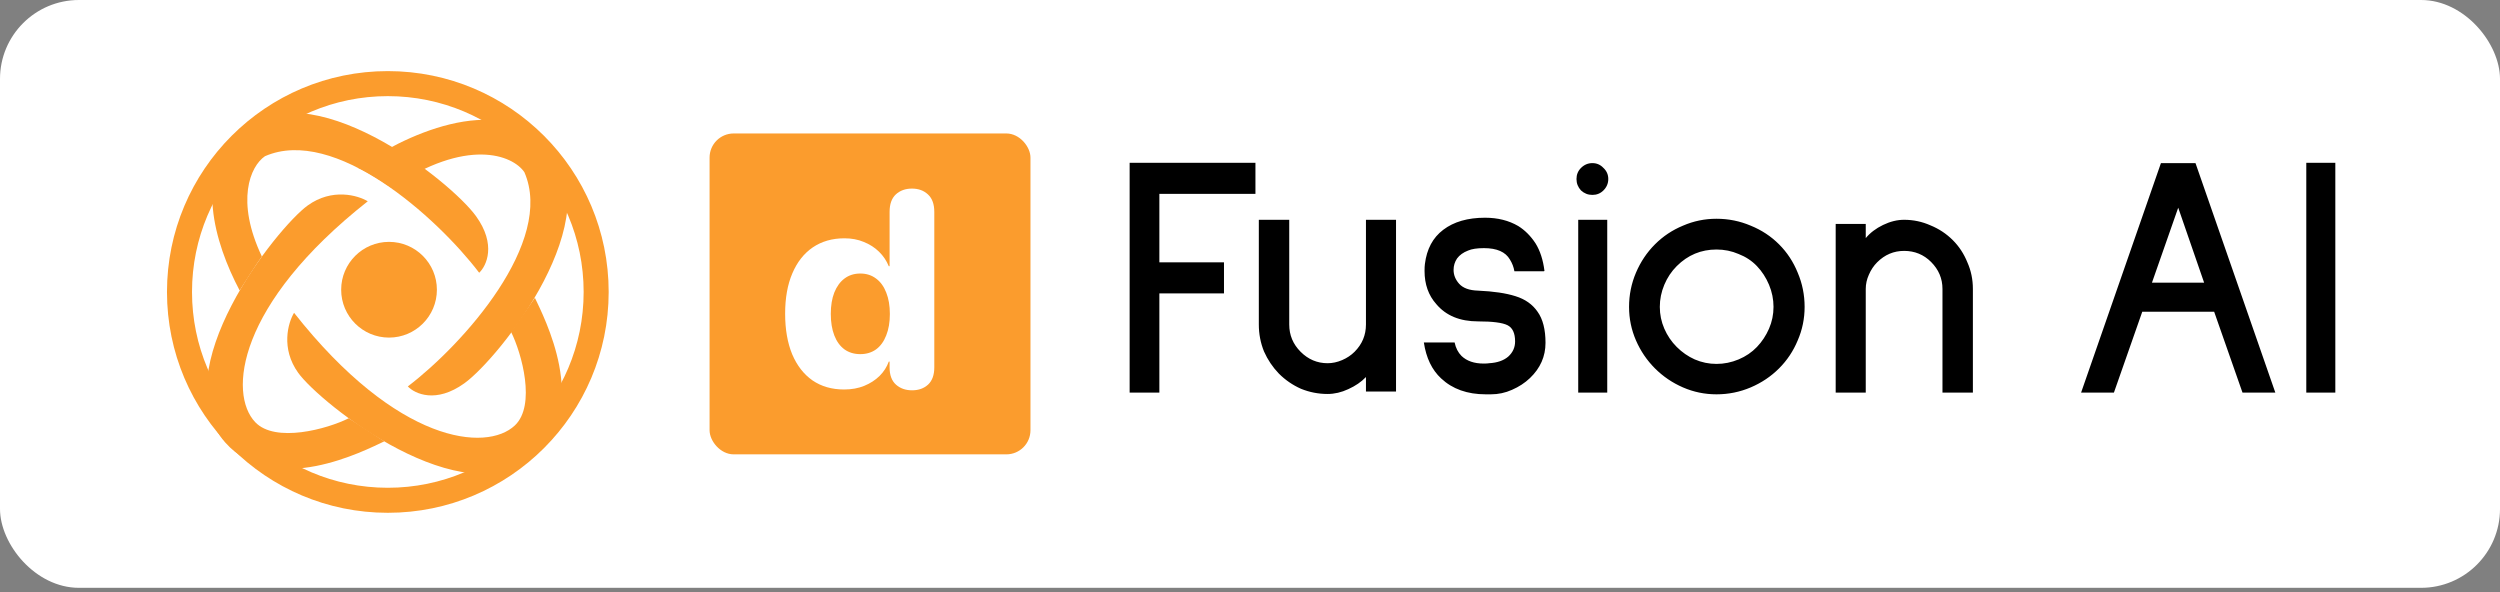 <svg width="380" height="90" viewBox="0 0 380 90" fill="none" xmlns="http://www.w3.org/2000/svg">
<rect x="0" y="0" width="380" height="90" fill="#808080" stroke="none"/>
<rect width="380" height="89.348" rx="12" fill="white"/>
<circle cx="59.133" cy="44.039" r="7.275" fill="#FB9C2D"/>
<path d="M46.768 31.233C50.489 28.549 54.406 29.69 55.9 30.596C35.979 46.299 34.705 59.845 38.783 64.159C41.831 67.384 49.744 65.212 53.007 63.576L58.411 67.086C55.514 68.434 41.676 75.678 34.228 67.248C24.694 56.456 42.116 34.587 46.768 31.233Z" fill="#FB9C2D"/>
<path d="M79.704 26.171C84.321 36.756 70.481 52.272 61.989 58.735C63.06 59.867 66.276 61.358 70.581 58.262C75.962 54.392 93.099 32.803 83.39 22.165C75.623 13.654 60.872 20.839 54.397 25.512C56.021 26.201 58.45 27.838 59.532 28.553C70.899 20.866 77.901 23.529 79.704 26.171Z" fill="#FB9C2D"/>
<path d="M45.334 56.68C42.65 52.959 43.791 49.042 44.697 47.548C60.4 67.469 73.946 68.743 78.26 64.665C81.485 61.616 79.313 53.704 77.677 50.441L81.307 45.271C82.656 48.168 89.779 61.772 81.349 69.219C70.557 78.754 48.688 61.332 45.334 56.68Z" fill="#FB9C2D"/>
<path d="M40.273 23.744C50.857 19.127 66.373 32.967 72.836 41.459C73.969 40.388 75.459 37.172 72.363 32.867C68.493 27.486 46.904 10.349 36.266 20.058C29.499 26.233 32.544 36.817 36.425 44.15C37.336 42.704 39 40.087 39.804 38.984C35.786 30.518 38.037 25.269 40.273 23.744Z" fill="#FB9C2D"/>
<path d="M92.518 44.377C92.518 62.916 77.489 77.945 58.95 77.945C40.41 77.945 25.381 62.916 25.381 44.377C25.381 25.837 40.41 10.808 58.95 10.808C77.489 10.808 92.518 25.837 92.518 44.377ZM29.185 44.377C29.185 60.815 42.511 74.141 58.95 74.141C75.388 74.141 88.714 60.815 88.714 44.377C88.714 27.938 75.388 14.612 58.95 14.612C42.511 14.612 29.185 27.938 29.185 44.377Z" fill="#FB9C2D"/>
<rect x="107.855" y="20.286" width="48.776" height="48.776" rx="3.667" fill="#FB9C2D"/>
<path d="M128.299 59.203C126.445 59.203 124.846 58.743 123.501 57.823C122.169 56.89 121.14 55.565 120.412 53.849C119.698 52.119 119.341 50.06 119.341 47.671C119.341 45.297 119.705 43.258 120.433 41.556C121.16 39.84 122.197 38.522 123.542 37.602C124.901 36.682 126.507 36.222 128.361 36.222C129.445 36.222 130.427 36.408 131.305 36.778C132.198 37.135 132.966 37.629 133.612 38.261C134.257 38.892 134.751 39.627 135.094 40.464H135.218V32.207C135.218 31.026 135.533 30.141 136.165 29.55C136.81 28.96 137.627 28.665 138.615 28.665C139.604 28.665 140.414 28.96 141.045 29.55C141.691 30.141 142.013 31.026 142.013 32.207V55.846C142.013 57 141.697 57.871 141.066 58.462C140.434 59.038 139.624 59.327 138.636 59.327C137.648 59.327 136.831 59.038 136.186 58.462C135.54 57.885 135.218 57.013 135.218 55.846V54.961H135.094C134.806 55.771 134.339 56.499 133.694 57.144C133.049 57.775 132.273 58.276 131.367 58.647C130.461 59.018 129.438 59.203 128.299 59.203ZM130.77 53.828C131.69 53.828 132.486 53.588 133.159 53.108C133.831 52.614 134.346 51.907 134.703 50.987C135.074 50.067 135.259 48.983 135.259 47.733C135.259 46.47 135.074 45.379 134.703 44.459C134.346 43.539 133.831 42.832 133.159 42.338C132.486 41.83 131.69 41.576 130.77 41.576C129.836 41.576 129.033 41.83 128.361 42.338C127.702 42.832 127.187 43.539 126.816 44.459C126.459 45.365 126.281 46.45 126.281 47.713C126.281 48.976 126.459 50.067 126.816 50.987C127.173 51.907 127.688 52.614 128.361 53.108C129.033 53.588 129.836 53.828 130.77 53.828Z" fill="white"/>
<path d="M340.859 59.674L336.551 47.382H325.625L321.317 59.674H316.327L328.462 24.794H333.715L345.849 59.674H340.859ZM331.088 31.57L327.096 42.969H335.028L331.088 31.57ZM350.556 59.674V24.741H354.969V59.674H350.556Z" fill="black"/>
<path d="M176.223 29.469V39.87H186.046V44.597H176.223V59.674H171.705V24.741H190.827V29.469H176.223ZM207.625 59.516V57.31C206.925 58.045 206.032 58.658 204.946 59.148C203.896 59.639 202.845 59.884 201.794 59.884C200.394 59.884 199.045 59.621 197.75 59.096C196.489 58.536 195.368 57.765 194.388 56.785C193.442 55.804 192.689 54.683 192.129 53.423C191.603 52.127 191.341 50.761 191.341 49.325V33.408H195.964V49.325C195.964 50.936 196.541 52.319 197.697 53.475C198.853 54.631 200.219 55.209 201.794 55.209C202.53 55.209 203.265 55.051 204.001 54.736C204.736 54.421 205.367 54.001 205.892 53.475C207.048 52.319 207.625 50.936 207.625 49.325V33.408H212.196V59.516H207.625ZM230.189 41.236C230.084 40.605 229.857 40.01 229.507 39.45C228.841 38.294 227.528 37.716 225.567 37.716C224.516 37.716 223.711 37.839 223.15 38.084C222.415 38.364 221.855 38.767 221.469 39.292C221.119 39.817 220.944 40.395 220.944 41.025C220.944 41.796 221.224 42.496 221.785 43.127C222.38 43.792 223.343 44.142 224.674 44.177C227.02 44.282 228.911 44.562 230.347 45.018C231.818 45.473 232.939 46.261 233.709 47.382C234.514 48.502 234.917 50.078 234.917 52.109C234.917 54.176 234.129 55.962 232.553 57.468C231.783 58.203 230.872 58.798 229.822 59.254C228.806 59.709 227.738 59.937 226.617 59.937H225.829C223.028 59.937 220.769 59.131 219.053 57.52C217.652 56.224 216.777 54.403 216.426 52.057H221.102C221.277 52.897 221.627 53.58 222.152 54.106C222.958 54.876 224.078 55.261 225.514 55.261C225.899 55.261 226.18 55.244 226.355 55.209C227.58 55.139 228.543 54.806 229.244 54.211C229.944 53.58 230.295 52.81 230.295 51.899C230.295 50.639 229.909 49.816 229.139 49.43C228.368 49.045 226.88 48.852 224.674 48.852C221.907 48.852 219.788 47.977 218.317 46.226C217.127 44.895 216.531 43.214 216.531 41.183C216.531 40.728 216.549 40.377 216.584 40.132C216.864 37.856 217.792 36.123 219.368 34.932C220.979 33.706 223.098 33.093 225.724 33.093C227.65 33.093 229.331 33.514 230.767 34.354C231.783 34.984 232.658 35.86 233.394 36.98C234.094 38.101 234.55 39.502 234.76 41.183L234.655 41.236H230.189ZM242.043 29.626C241.377 29.626 240.799 29.399 240.309 28.943C239.854 28.453 239.626 27.875 239.626 27.21C239.626 26.544 239.854 25.984 240.309 25.529C240.799 25.038 241.377 24.793 242.043 24.793C242.708 24.793 243.268 25.038 243.724 25.529C244.214 25.984 244.459 26.544 244.459 27.21C244.459 27.875 244.214 28.453 243.724 28.943C243.268 29.399 242.708 29.626 242.043 29.626ZM239.889 59.674V33.408H244.301V59.674H239.889ZM260.907 59.937C259.121 59.937 257.422 59.586 255.811 58.886C254.2 58.185 252.782 57.222 251.556 55.997C250.331 54.771 249.368 53.353 248.667 51.742C247.967 50.131 247.617 48.432 247.617 46.646C247.617 44.825 247.967 43.092 248.667 41.446C249.368 39.8 250.331 38.364 251.556 37.138C252.782 35.912 254.2 34.967 255.811 34.301C257.422 33.601 259.121 33.251 260.907 33.251C262.728 33.251 264.461 33.601 266.107 34.301C267.753 34.967 269.189 35.912 270.415 37.138C271.641 38.364 272.586 39.8 273.252 41.446C273.952 43.092 274.302 44.825 274.302 46.646C274.302 48.432 273.952 50.131 273.252 51.742C272.586 53.353 271.641 54.771 270.415 55.997C269.189 57.222 267.753 58.185 266.107 58.886C264.461 59.586 262.728 59.937 260.907 59.937ZM260.907 37.926C258.56 37.926 256.547 38.767 254.866 40.447C254.06 41.253 253.43 42.199 252.975 43.284C252.519 44.37 252.292 45.49 252.292 46.646C252.292 47.802 252.519 48.905 252.975 49.956C253.43 51.006 254.06 51.934 254.866 52.74C255.671 53.545 256.582 54.176 257.597 54.631C258.648 55.086 259.751 55.314 260.907 55.314C262.063 55.314 263.183 55.086 264.269 54.631C265.354 54.176 266.283 53.545 267.053 52.74C267.823 51.934 268.436 51.006 268.892 49.956C269.347 48.905 269.574 47.802 269.574 46.646C269.574 45.49 269.347 44.37 268.892 43.284C268.436 42.199 267.823 41.253 267.053 40.447C266.283 39.642 265.354 39.029 264.269 38.609C263.218 38.154 262.098 37.926 260.907 37.926ZM295.256 59.674V43.915C295.256 42.339 294.678 40.973 293.523 39.817C292.402 38.697 291.036 38.136 289.425 38.136C287.849 38.136 286.484 38.714 285.328 39.87C284.803 40.395 284.382 41.025 284.067 41.761C283.752 42.461 283.594 43.179 283.594 43.915V59.674H279.024V34.039H283.594V36.193C284.26 35.387 285.135 34.722 286.221 34.196C287.307 33.671 288.375 33.408 289.425 33.408C290.826 33.408 292.157 33.689 293.418 34.249C294.713 34.774 295.852 35.527 296.832 36.508C297.778 37.453 298.513 38.574 299.038 39.87C299.599 41.13 299.879 42.479 299.879 43.915V59.674H295.256Z" fill="black"/>
</svg>
